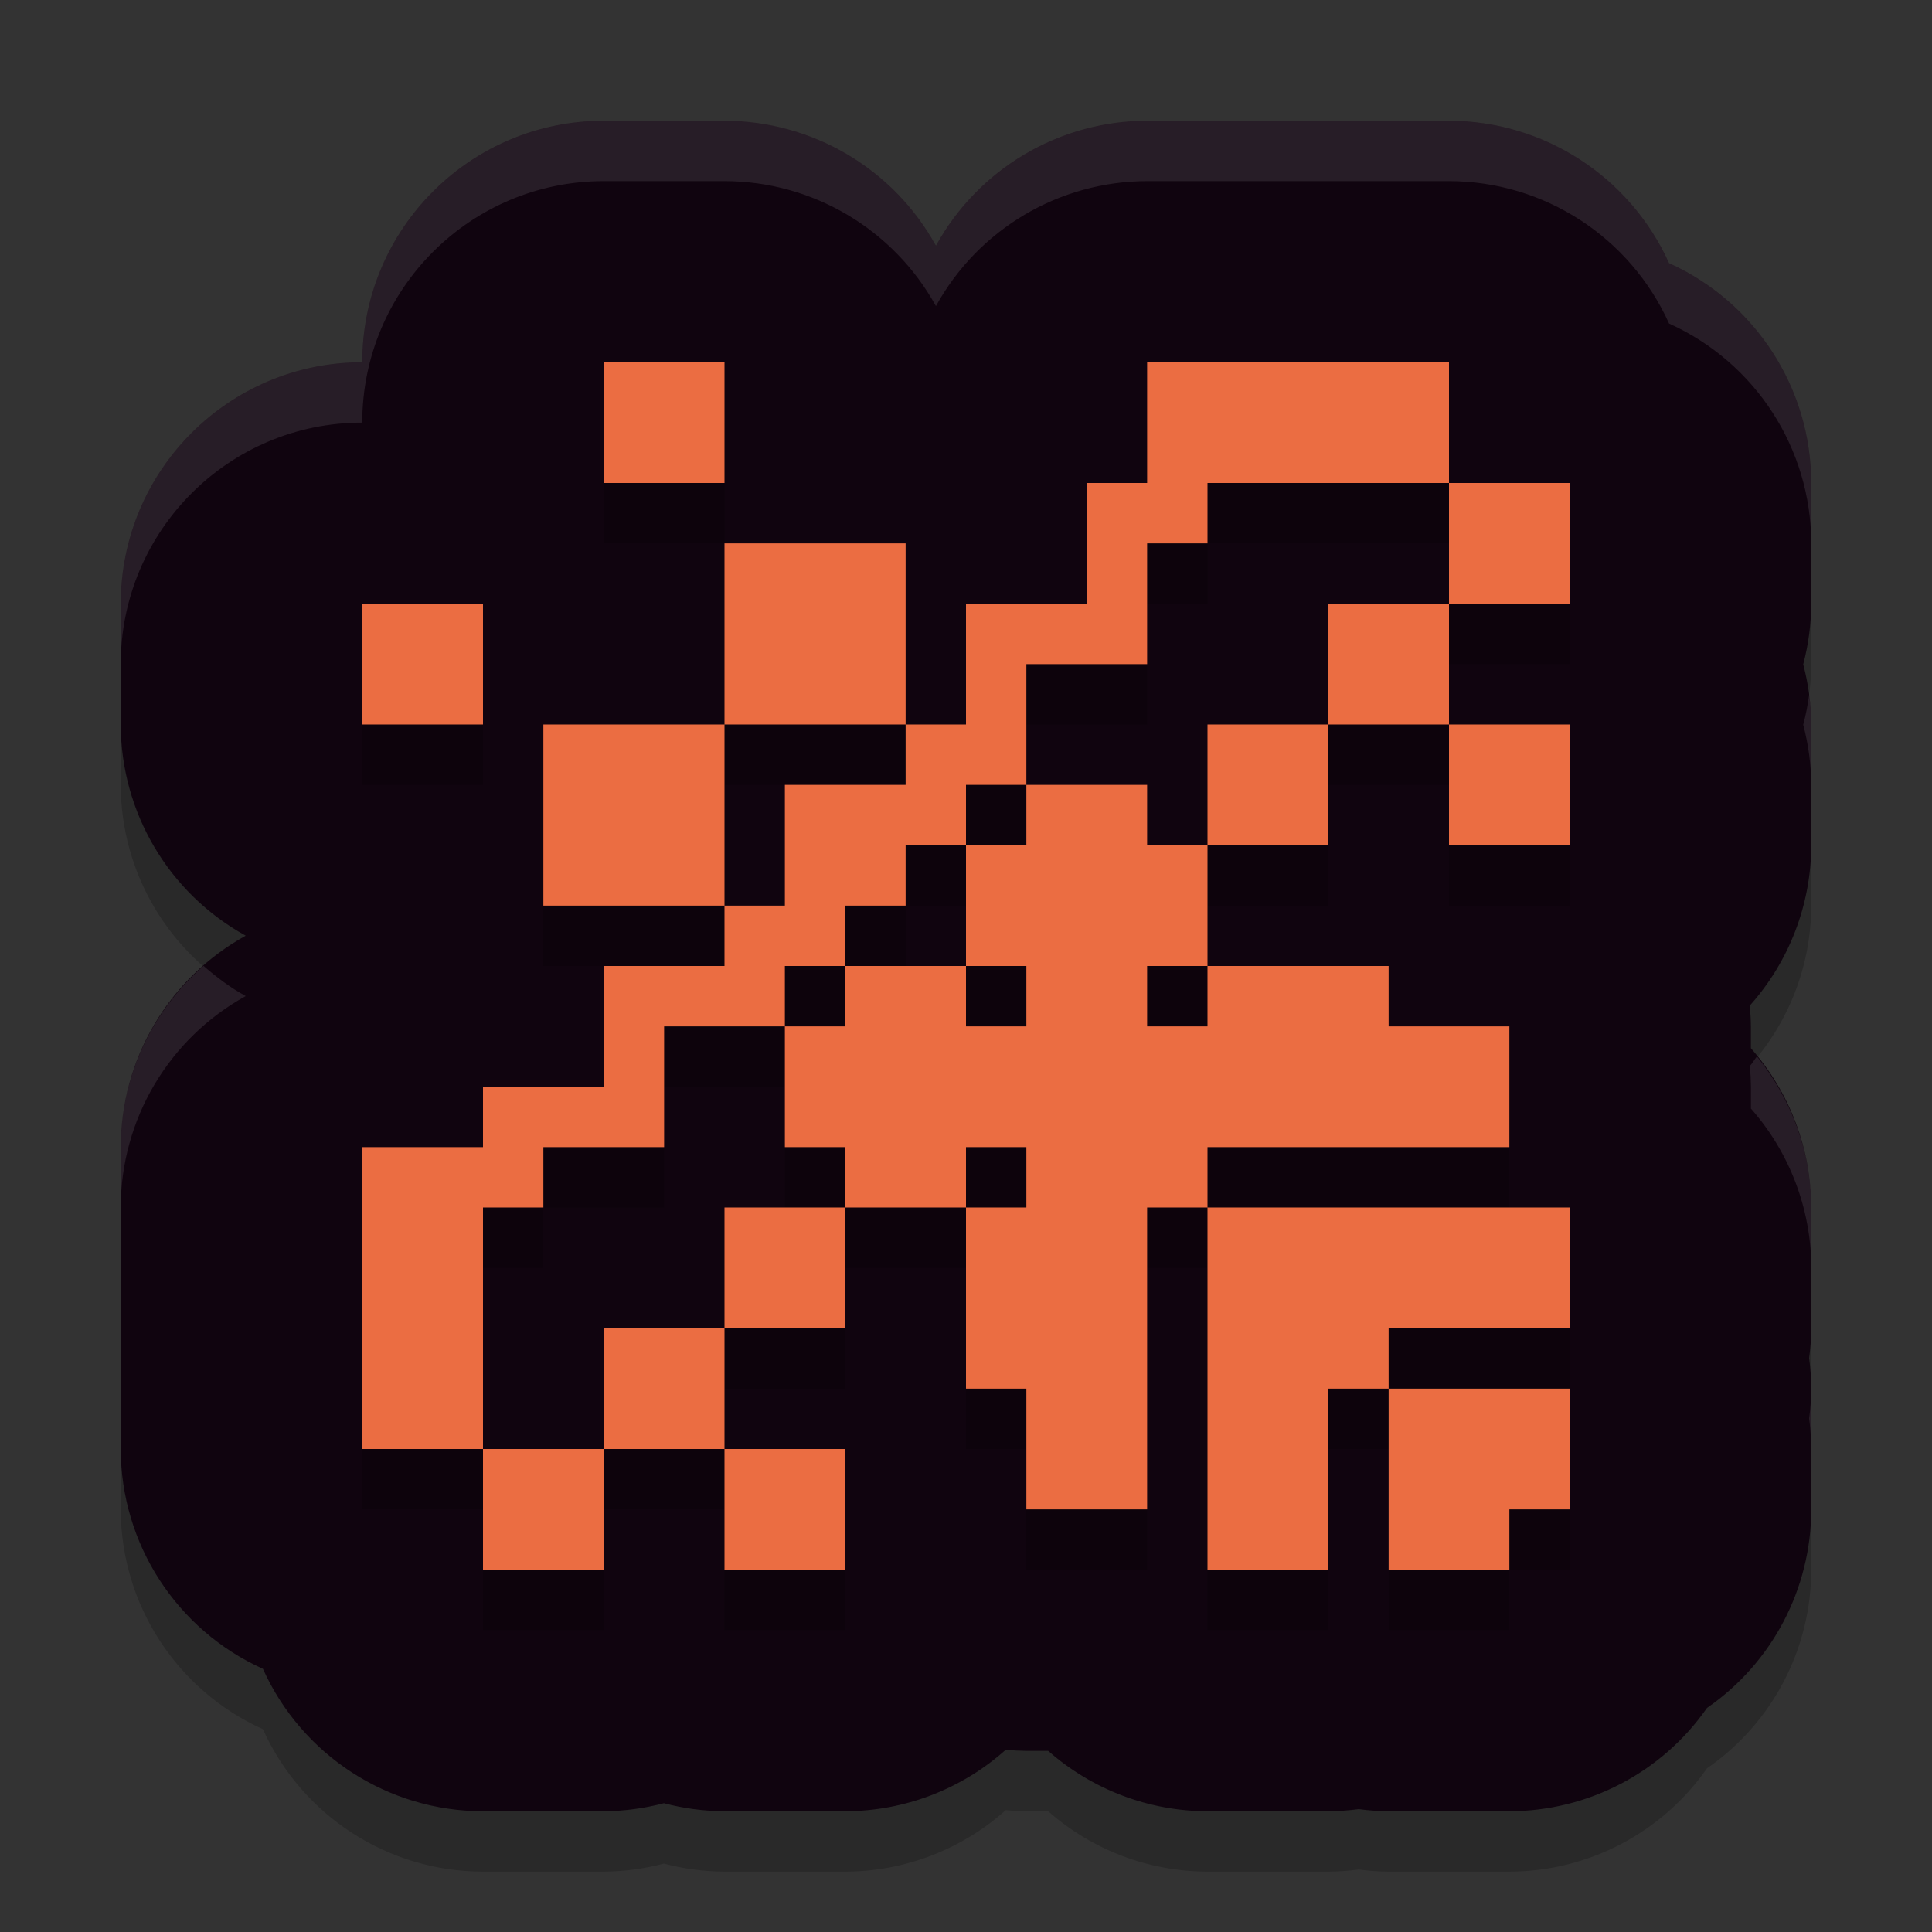 <svg width="32" height="32" version="1.1" xmlns="http://www.w3.org/2000/svg">
 <rect width="100%" height="100%" fill="#333333" stroke="none"/>
 <path d="M 10,3 C 7.791,3 6,4.791 6,7 3.791,7 2,8.791 2,11 v 2 c 0.002,1.456 0.795,2.796 2.07,3.498 C 2.794,17.201 2.001,18.543 2,20 v 5 c 0.002,1.571 0.924,2.995 2.355,3.641 C 5.001,30.075 6.427,30.999 8,31 h 2 c 0.336,-0.002 0.671,-0.047 0.996,-0.133 C 11.324,30.954 11.661,30.998 12,31 h 2 c 0.981,-0.002 1.927,-0.364 2.658,-1.018 C 16.772,29.993 16.886,29.999 17,30 h 0.361 C 18.09,30.643 19.028,30.998 20,31 h 2 c 0.169,-0.001 0.338,-0.013 0.506,-0.035 C 22.67,30.987 22.835,30.999 23,31 h 2 c 1.305,-0.002 2.527,-0.641 3.273,-1.711 C 29.354,28.543 29.999,27.313 30,26 V 24 C 29.999,23.831 29.987,23.662 29.965,23.494 29.987,23.33 29.999,23.165 30,23 V 21 C 29.998,20.028 29.643,19.09 29,18.361 V 18 C 28.999,17.885 28.993,17.771 28.982,17.656 29.636,16.925 29.998,15.98 30,15 V 13 C 29.998,12.664 29.953,12.329 29.867,12.004 29.954,11.676 29.998,11.339 30,11 V 9 C 29.998,7.429 29.076,6.005 27.645,5.359 26.999,3.925 25.573,3.001 24,3 H 19 C 17.544,3.002 16.204,3.795 15.502,5.07 14.799,3.794 13.457,3.001 12,3 Z" style="opacity:.2"/>
 <path d="M 10,2 C 7.791,2 6,3.791 6,6 3.791,6 2,7.791 2,10 v 2 c 0.002,1.456 0.795,2.796 2.07,3.498 C 2.794,16.201 2.001,17.543 2,19 v 5 c 0.002,1.571 0.924,2.995 2.355,3.641 C 5.001,29.075 6.427,29.999 8,30 h 2 c 0.336,-0.002 0.671,-0.047 0.996,-0.133 C 11.324,29.954 11.661,29.998 12,30 h 2 c 0.981,-0.002 1.927,-0.364 2.658,-1.018 C 16.772,28.993 16.886,28.999 17,29 h 0.361 C 18.09,29.643 19.028,29.998 20,30 h 2 c 0.169,-0.001 0.338,-0.013 0.506,-0.035 C 22.67,29.987 22.835,29.999 23,30 h 2 c 1.305,-0.002 2.527,-0.641 3.273,-1.711 C 29.354,27.543 29.999,26.313 30,25 v -2 c -0.001,-0.169 -0.013,-0.338 -0.035,-0.506 C 29.987,22.33 29.999,22.165 30,22 v -2 c -0.002,-0.972 -0.357,-1.91 -1,-2.639 V 17 c -9.25e-4,-0.115 -0.007,-0.229 -0.018,-0.344 C 29.636,15.925 29.998,14.98 30,14 v -2 c -0.002,-0.336 -0.047,-0.671 -0.133,-0.996 C 29.954,10.676 29.998,10.339 30,10 V 8 C 29.998,6.429 29.076,5.005 27.645,4.359 26.999,2.925 25.573,2.001 24,2 H 19 C 17.544,2.002 16.204,2.795 15.502,4.07 14.799,2.794 13.457,2.001 12,2 Z" style="fill:#10040f"/>
 <path d="m10 7v2h2v-2zm9 0v2h-1v2h-2v2h-1v1h-2v2h-1v1h-2v2h-2v1h-2v5h2v-4h1v-1h2v-2h2v-1h1v-1h1v-1h1v-1h1v-2h2v-2h1v-1h4v-2zm5 2v2h2v-2zm0 2h-2v2h2zm0 2v2h2v-2zm-2 0h-2v2h2zm-2 2h-1v-1h-2v1h-1v2h1v1h-1v-1h-2v1h-1v2h1v1h2v-1h1v1h-1v3h1v2h2v-5h1v-1h5v-2h-2v-1h-3v1h-1v-1h1zm0 6v6h2v-3h1v-1h3v-2h-3zm3 3v3h2v-1h1v-2zm-9-3h-2v2h2zm-2 2h-2v2h2zm0 2v2h2v-2zm-2 0h-2v2h2zm2-9v-3h-3v3zm0-3h3v-3h-3zm-6-2v2h2v-2z" style="opacity:.2"/>
 <path d="m10 6v2h2v-2h-2zm9 0v2h-1v1 1h-2v2h-1v1h-2v2h-1v1h-2v2h-1-1v1h-2v5h2v-4h1v-1h2v-2h1 1v-1h1v-1h1v-1h1v-1h1v-1-1h2v-2h1v-1h4v-2h-5zm5 2v2h2v-2h-2zm0 2h-2v2h2v-2zm0 2v2h2v-2h-2zm-2 0h-2v2h2v-2zm-2 2h-1v-1h-2v1h-1v2h1v1h-1v-1h-2v1h-1v2h1v1h2v-1h1v1h-1v3h1v2h2v-2-3h1v-1h3 2v-2h-2v-1h-3v1h-1v-1h1v-2zm0 6v3 3h2v-3h1v-1h3v-2h-3-3zm3 3v2 1h2v-1h1v-2h-3zm-9-3h-2v2h2v-2zm-2 2h-2v2h2v-2zm0 2v2h2v-2h-2zm-2 0h-2v2h2v-2zm2-9v-3h-3v3h3zm0-3h3v-3h-3v3zm-6-2v2h2v-2h-2z" style="fill:#eb6d42"/>
 <path d="m10 2c-2.209 2.209e-4 -4 1.791-4 4-2.209 2.209e-4 -4 1.791-4 4v1c2.209e-4 -2.209 1.791-4 4-4 2.209e-4 -2.209 1.791-4 4-4h2c1.457 7.43e-4 2.799 0.794 3.502 2.07 0.702-1.275 2.042-2.068 3.498-2.07h5c1.573 0.001 2.999 0.925 3.645 2.359 1.432 0.646 2.353 2.07 2.355 3.641v-1c-0.002-1.571-0.924-2.995-2.355-3.641-0.645-1.435-2.071-2.358-3.645-2.359h-5c-1.456 0.002-2.796 0.795-3.498 2.07-0.703-1.276-2.045-2.07-3.502-2.07h-2zm19.965 9.506c-0.022 0.168-0.054 0.334-0.098 0.498 0.086 0.325 0.131 0.66 0.133 0.996v-1c-0.001-0.166-0.014-0.33-0.035-0.494zm-26.594 4.492c-0.857 0.75-1.37 1.836-1.371 3.002v1c7.43e-4 -1.457 0.794-2.799 2.07-3.502-0.255-0.14-0.485-0.313-0.699-0.5zm25.729 1.5c-0.041 0.051-0.073 0.109-0.117 0.158 0.011 0.114 0.017 0.229 0.018 0.344v0.361c0.643 0.729 0.998 1.667 1 2.639v-1c-0.002-0.915-0.327-1.793-0.9-2.502zm0.9 5.502c-0.001 0.165-0.013 0.33-0.035 0.494 0.022 0.168 0.034 0.337 0.035 0.506v-1z" style="fill:#ffffff;opacity:.1"/>
</svg>
